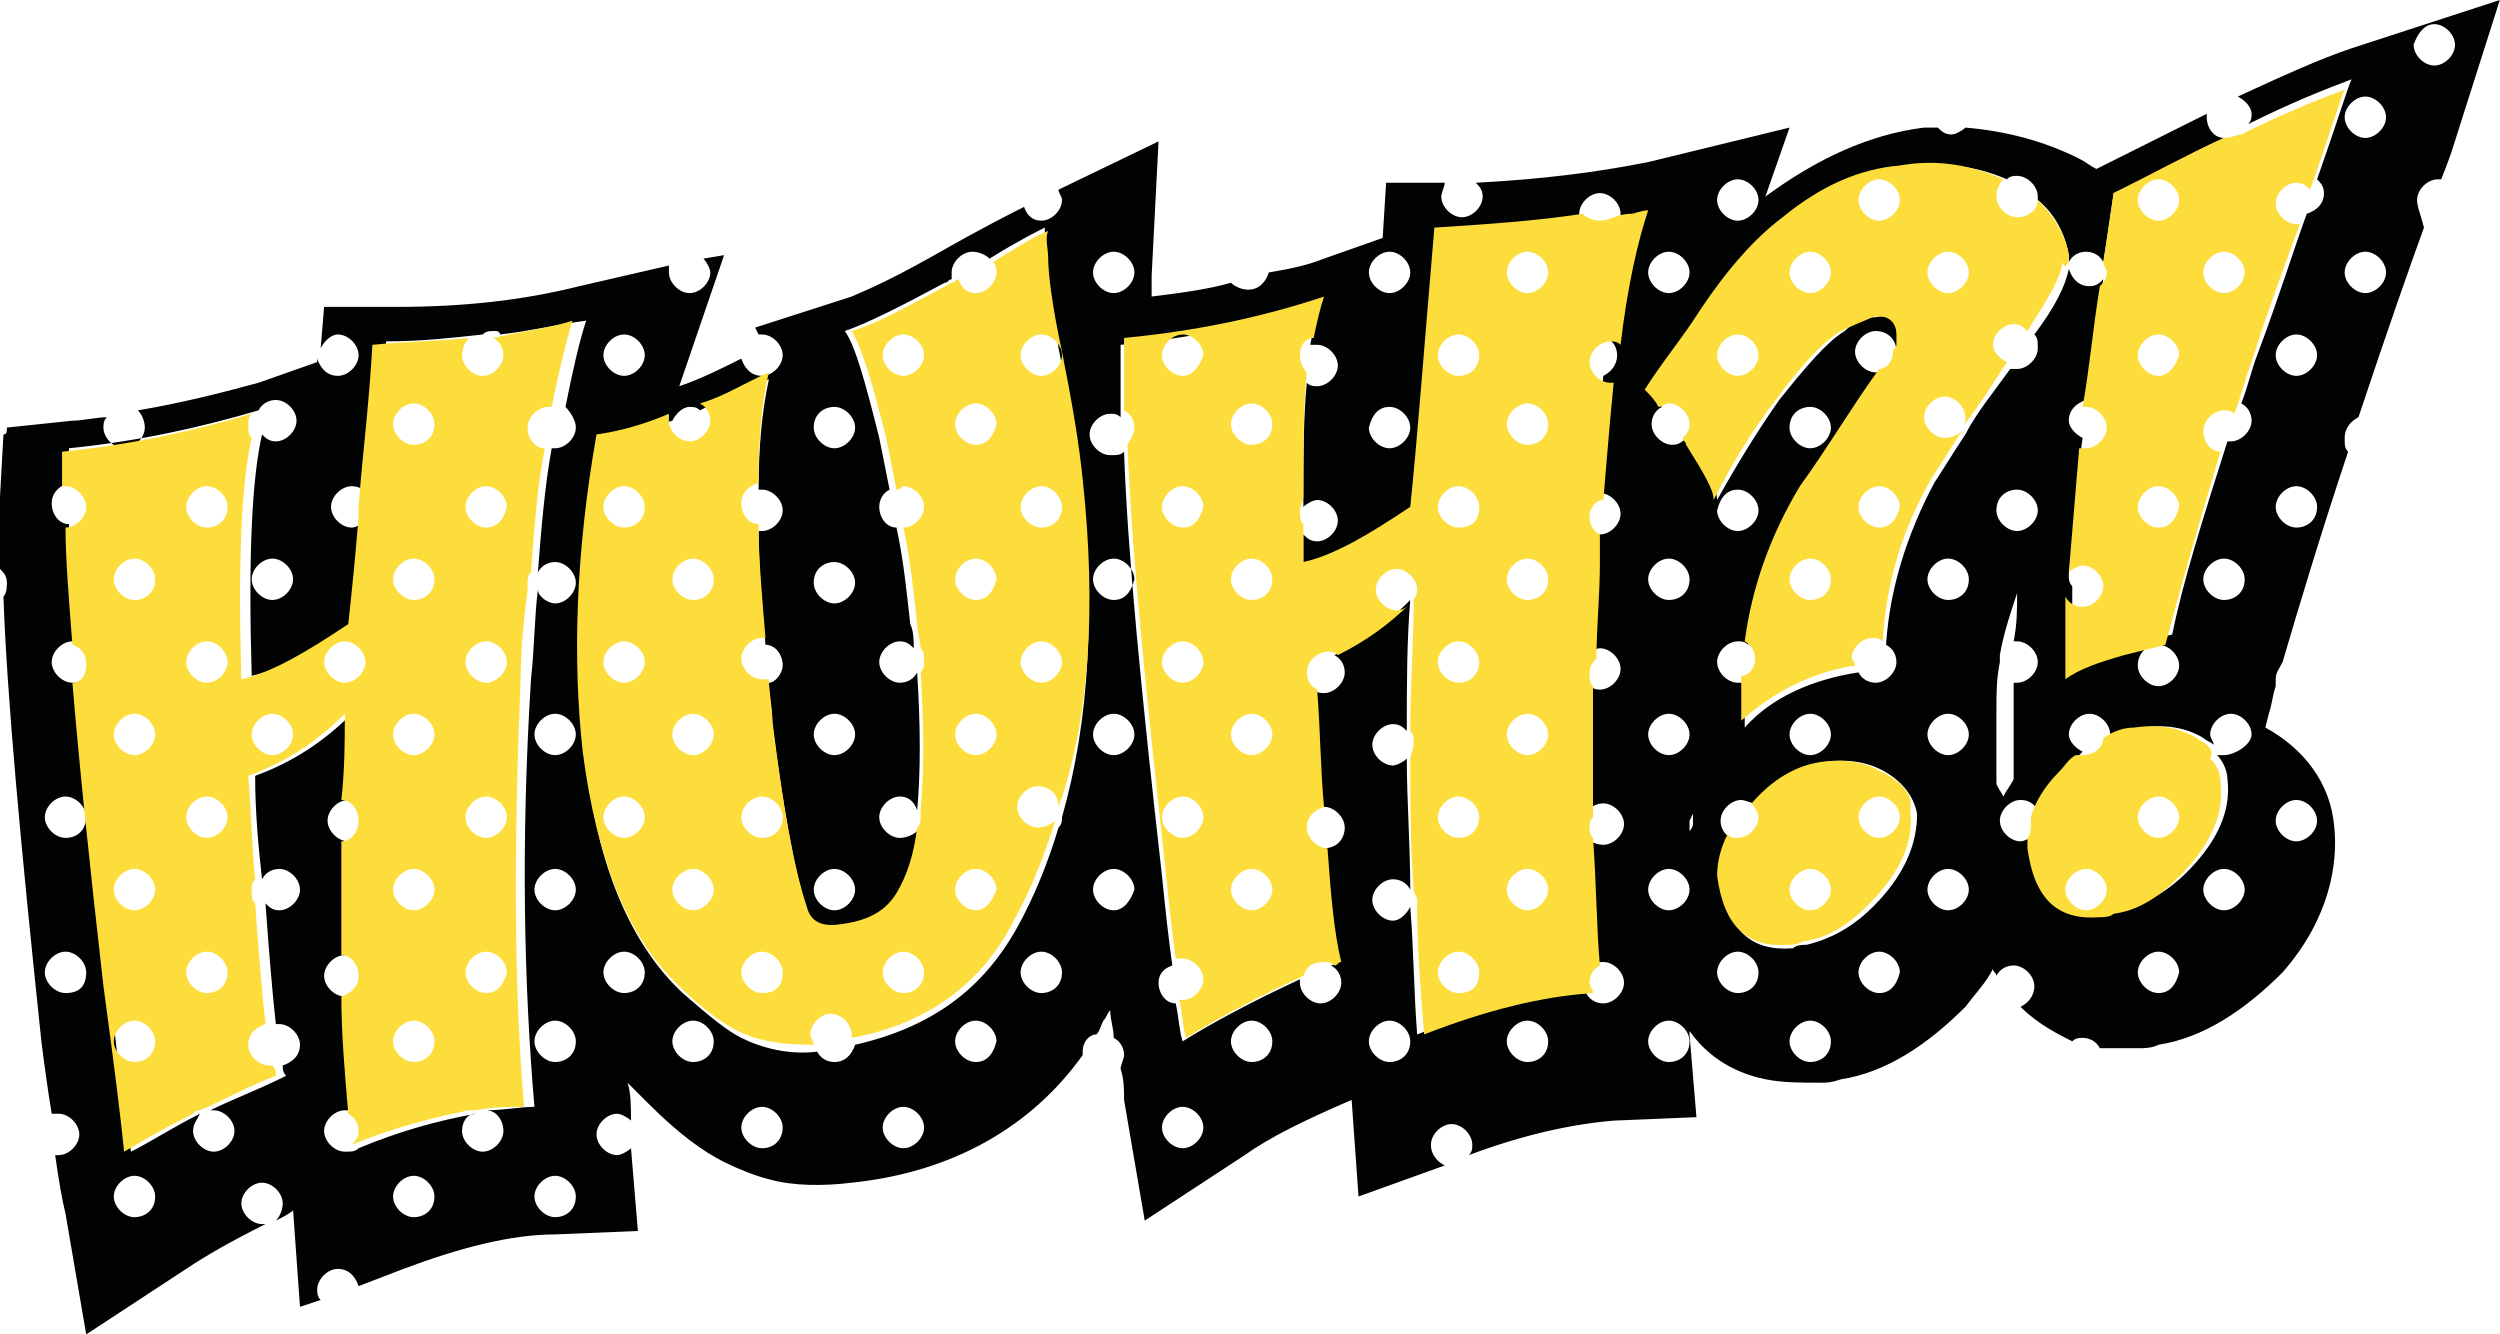 <?xml version="1.0" encoding="UTF-8" standalone="no"?>
<!DOCTYPE svg PUBLIC "-//W3C//DTD SVG 1.1//EN" "http://www.w3.org/Graphics/SVG/1.1/DTD/svg11.dtd">
<svg width="100%" height="100%" viewBox="0 0 8526 4551" version="1.1" xmlns="http://www.w3.org/2000/svg" xmlns:xlink="http://www.w3.org/1999/xlink" xml:space="preserve" xmlns:serif="http://www.serif.com/" style="fill-rule:evenodd;clip-rule:evenodd;stroke-linejoin:round;stroke-miterlimit:1.414;">
    <g transform="matrix(1,0,0,1,-11041.9,-13240.8)">
        <g transform="matrix(117.592,0,0,117.592,0,0)">
            <g>
                <path d="M152.3,135.2L152.3,133.4C152.3,133.1 152.3,132.8 152.3,132.4C152,132.4 151.8,132.1 151.8,131.8C151.7,132.3 151.7,132.7 151.7,133.2L151.7,135.3C151.8,135.4 151.9,135.5 151.9,135.7C152.1,135.5 152.2,135.3 152.3,135.2Z" style="fill:none;"/>
                <path d="M152.4,131.3C152.4,130.8 152.4,130.4 152.5,129.9C152.2,130.5 152.1,131.1 152,131.7C151.9,131.5 152.1,131.3 152.4,131.3Z" style="fill:none;"/>
                <path d="M142.9,136.4L142.9,136.2C142.9,136.4 142.9,136.5 142.9,136.7C142.9,136.6 143,136.6 143,136.5L143,136.2L142.9,136.4Z" style="fill:none;"/>
                <path d="M126.5,142.4C126.5,142.2 126.4,141.9 126.4,141.6C126.3,141.7 126.3,141.8 126.2,141.9C126.1,142 126.1,142.1 126,142.3C126.1,142.3 126.1,142.3 126.2,142.3C126.3,142.3 126.4,142.3 126.5,142.4Z" style="fill:none;"/>
                <path d="M164,118.4C164,118.1 164.3,117.8 164.6,117.8L164.7,117.8C164.9,117.3 165,117 165,117L166.4,112.6L162.1,114C161.2,114.3 160.1,114.8 158.8,115.4C159,115.5 159.2,115.7 159.2,115.9C159.2,116 159.2,116.1 159.1,116.2C160.3,115.6 161.3,115.2 162.1,114.9C162,115.1 161.7,116.1 161.1,117.8C161.2,117.9 161.3,118 161.3,118.2C161.3,118.5 161.1,118.7 160.8,118.8C160.4,119.9 160,121.2 159.4,122.8C159.2,123.3 159.1,123.8 158.9,124.3C159.1,124.4 159.2,124.6 159.2,124.8C159.2,125.1 158.9,125.4 158.6,125.4L158.5,125.4C157.8,127.6 157.2,129.5 156.9,131C156.5,131.1 156.1,131.2 155.7,131.3C155,131.5 154.5,131.7 154,132C154,131.2 154,130.5 154,129.6C153.9,129.5 153.9,129.4 153.9,129.3C153.9,129.2 153.9,129 154,128.9C154.1,127.8 154.1,126.6 154.3,125.3C154.1,125.2 153.9,125 153.9,124.8C153.9,124.5 154.1,124.3 154.4,124.2C154.5,123.1 154.7,121.9 154.9,120.7C154.8,120.8 154.7,120.9 154.5,120.9C154.2,120.9 154,120.7 153.9,120.4C153.8,120.9 153.5,121.5 152.9,122.3C153,122.4 153,122.5 153,122.7C153,123 152.7,123.3 152.4,123.3C152.3,123.3 152.3,123.3 152.2,123.3C151.7,124 151.2,124.6 150.9,125.2C150.5,125.8 150.2,126.3 150,126.6C149.2,128.1 148.7,129.7 148.6,131.3C148.8,131.4 148.9,131.6 148.9,131.8C148.9,132.1 148.6,132.4 148.3,132.4C148.1,132.4 147.9,132.3 147.8,132.1C146.5,132.3 145.3,132.8 144.5,133.7C144.5,133.3 144.5,132.8 144.5,132.4C144.4,132.4 144.4,132.4 144.3,132.4C144,132.4 143.7,132.1 143.7,131.8C143.7,131.5 144,131.2 144.3,131.2C144.4,131.2 144.5,131.2 144.6,131.3C144.8,129.8 145.4,128.3 146.2,126.8C147,125.7 147.7,124.5 148.5,123.4C148.4,123.4 148.4,123.4 148.3,123.4C148,123.4 147.7,123.1 147.7,122.8C147.7,122.5 148,122.2 148.3,122.2C148.6,122.2 148.9,122.4 148.9,122.8C148.9,122.7 149,122.7 149,122.6C149,122.5 149,122.4 149,122.3C149,121.9 148.7,121.7 148.3,121.8C148,121.8 147.7,121.9 147.4,122.2C146.9,122.5 146.3,123.2 145.5,124.2C144.8,125.2 144.2,126.2 143.7,127.1C143.7,126.8 143.4,126.3 142.9,125.5C142.9,125.4 142.8,125.4 142.8,125.3C142.7,125.4 142.6,125.5 142.4,125.5C142.1,125.5 141.8,125.2 141.8,124.9C141.8,124.7 141.9,124.5 142.1,124.4C141.9,124.2 141.8,124 141.7,123.9C142.2,123.1 142.8,122.4 143.3,121.6C144.1,120.5 145,119.6 145.7,118.9C146.8,118 147.9,117.5 149.1,117.4C150.2,117.3 151.2,117.4 152.1,117.8C152.2,117.7 152.3,117.7 152.4,117.7C152.7,117.7 153,118 153,118.3L153,118.4C153.5,118.8 153.8,119.4 153.9,120C153.9,120.1 153.9,120.1 153.9,120.2C154,120 154.2,119.9 154.4,119.9C154.6,119.9 154.8,120 154.9,120.2C155,119.6 155.1,118.9 155.2,118.2C156.3,117.7 157.3,117.1 158.4,116.6C158.1,116.6 157.9,116.3 157.9,116L157.9,115.9C156.9,116.4 155.9,116.9 154.9,117.4L154.7,117.5C154.5,117.4 154.4,117.3 154.2,117.2C153.2,116.7 152.1,116.4 150.9,116.3C150.8,116.4 150.6,116.5 150.5,116.5C150.3,116.5 150.2,116.4 150.1,116.3C150,116.3 149.8,116.3 149.7,116.3C148.1,116.5 146.6,117.2 145.1,118.3L145.8,116.3L141.7,117.3C140.2,117.6 138.6,117.8 136.7,117.9C136.8,118 136.9,118.1 136.9,118.3C136.9,118.6 136.6,118.9 136.3,118.9C136,118.9 135.7,118.6 135.7,118.3C135.7,118.2 135.8,118 135.8,117.9L134.1,117.9L134,119.5L132.3,120.1C131.8,120.3 131.3,120.4 130.7,120.5C130.6,120.8 130.4,121 130.1,121C129.9,121 129.7,120.9 129.6,120.8C128.9,121 128.1,121.1 127.3,121.2L127.3,121.1C127.3,120.8 127.3,120.7 127.3,120.6L127.5,116.7L124.6,118.1C124.6,118.2 124.7,118.3 124.7,118.4C124.7,118.7 124.4,119 124.1,119C123.9,119 123.7,118.9 123.6,118.6C123.2,118.8 122.4,119.2 121,120C119.4,120.9 118.8,121.1 118.6,121.2L115.8,122.1L115.9,122.3L116,122.3C116.3,122.3 116.6,122.6 116.6,122.9C116.6,123.2 116.3,123.5 116,123.5C115.7,123.5 115.5,123.3 115.4,123C114.8,123.3 114.2,123.6 113.6,123.8L114.9,120L114.3,120.1C114.4,120.2 114.5,120.4 114.5,120.5C114.5,120.8 114.2,121.1 113.9,121.1C113.6,121.1 113.3,120.8 113.3,120.5C113.3,120.4 113.3,120.4 113.3,120.3L110.7,120.9C109.1,121.3 107.4,121.5 105.4,121.5L103.3,121.5L103.2,122.7C103.3,122.5 103.5,122.3 103.7,122.3C104,122.3 104.3,122.6 104.3,122.9C104.3,123.2 104,123.5 103.7,123.5C103.4,123.5 103.2,123.3 103.1,123L103.1,123.1L101.4,123.7C100.3,124 99.1,124.3 97.9,124.5C98,124.6 98.1,124.8 98.1,125C98.1,125.3 97.8,125.6 97.5,125.6C97.2,125.6 96.9,125.3 96.9,125C96.9,124.9 96.9,124.8 97,124.7C96.7,124.7 96.3,124.8 96,124.8L94.1,125C94.1,125.1 94.1,125.2 94,125.2L93.9,127C93.9,127.6 93.9,128.3 93.9,129.1C94,129.2 94.1,129.3 94.1,129.5C94.1,129.6 94.1,129.8 94,129.9C94.1,132.8 94.5,137.1 95.1,142.8C95.2,143.6 95.3,144.3 95.4,144.9C95.5,144.9 95.5,144.9 95.6,144.9C95.9,144.9 96.2,145.2 96.2,145.5C96.2,145.8 95.9,146.1 95.6,146.1L95.5,146.1C95.6,146.8 95.7,147.4 95.8,147.8L96.4,151.3L99.3,149.4C99.9,149 100.6,148.6 101.6,148.1L101.5,148.1C101.2,148.1 100.9,147.8 100.9,147.5C100.9,147.2 101.2,146.9 101.5,146.9C101.8,146.9 102.1,147.2 102.1,147.5C102.1,147.7 102,147.9 101.9,148C102.1,147.9 102.3,147.8 102.4,147.7L102.6,150.5L103.2,150.3C103.1,150.2 103.1,150.1 103.1,150C103.1,149.7 103.4,149.4 103.7,149.4C104,149.4 104.2,149.6 104.3,149.9L105.6,149.4C107.2,148.8 108.7,148.4 110,148.4L112.4,148.3L112.2,145.9C112.1,146 111.9,146.1 111.8,146.1C111.5,146.1 111.2,145.8 111.2,145.5C111.2,145.2 111.5,144.9 111.8,144.9C111.9,144.9 112.1,145 112.2,145.1C112.2,144.7 112.2,144.3 112.1,144C112.3,144.2 112.5,144.4 112.7,144.6C113.6,145.5 114.3,146 114.9,146.3C115.3,146.5 115.8,146.7 116.2,146.8C116.9,147 117.8,147 118.6,146.9C121.5,146.6 123.8,145.3 125.3,143.2L125.3,143.1C125.3,142.8 125.5,142.6 125.7,142.6C125.8,142.5 125.8,142.4 125.9,142.2C126,142.1 126,142 126.1,141.9C126.1,142.2 126.2,142.4 126.2,142.7C126.4,142.8 126.5,143 126.5,143.2C126.5,143.3 126.4,143.5 126.4,143.6C126.5,143.9 126.5,144.2 126.5,144.5L127.1,148L130,146.1C130.7,145.6 131.7,145.1 133.1,144.5L133.3,147.3L135.8,146.4C135.6,146.3 135.4,146.1 135.4,145.8C135.4,145.5 135.7,145.2 136,145.2C136.3,145.2 136.6,145.5 136.6,145.8C136.6,145.9 136.6,146 136.5,146.1C138.1,145.5 139.5,145.2 140.7,145.1L143.1,145L142.9,142.6L142.9,142.5C143.6,143.5 144.6,143.8 145.1,143.9C145.6,144 146.1,144 146.7,144C146.9,144 147,144 147.3,143.9C148.6,143.7 149.8,142.9 150.9,141.8C151.2,141.4 151.5,141.1 151.7,140.7C151.7,140.8 151.8,140.8 151.8,140.9C151.9,140.7 152.1,140.6 152.3,140.6C152.6,140.6 152.9,140.9 152.9,141.2C152.9,141.5 152.7,141.7 152.5,141.8C153,142.3 153.6,142.6 154,142.8C154.1,142.7 154.2,142.7 154.3,142.7C154.5,142.7 154.7,142.8 154.8,143C155.2,143 155.5,143 155.9,143C156.1,143 156.3,143 156.5,142.9C157.8,142.7 159,141.9 160.1,140.8C161.5,139.2 161.7,137.6 161.6,136.6C161.5,135.3 160.7,134.3 159.6,133.7L159.7,133.3C159.8,133 159.8,132.8 159.9,132.5C159.9,132.4 159.9,132.4 159.9,132.3C159.9,132.1 160,132 160.1,131.8C160.6,130.1 161.2,128.1 162,125.7C161.9,125.6 161.9,125.5 161.9,125.3C161.9,125 162.1,124.8 162.3,124.7C163.2,122 163.8,120.3 164.2,119.2C164.1,118.8 164,118.6 164,118.4ZM164.5,113.3C164.8,113.3 165.1,113.6 165.1,113.9C165.1,114.2 164.8,114.5 164.5,114.5C164.2,114.5 163.9,114.2 163.9,113.9C164,113.6 164.2,113.3 164.5,113.3ZM146.4,124.4C146.7,124.4 147,124.7 147,125C147,125.3 146.7,125.6 146.4,125.6C146.1,125.6 145.8,125.3 145.8,125C145.8,124.6 146.1,124.4 146.4,124.4ZM144.3,126.8C144.6,126.8 144.9,127.1 144.9,127.4C144.9,127.7 144.6,128 144.3,128C144,128 143.7,127.7 143.7,127.4C143.8,127 144,126.8 144.3,126.8ZM144.3,117.8C144.6,117.8 144.9,118.1 144.9,118.4C144.9,118.7 144.6,119 144.3,119C144,119 143.7,118.7 143.7,118.4C143.7,118.1 144,117.8 144.3,117.8ZM142.3,119.9C142.6,119.9 142.9,120.2 142.9,120.5C142.9,120.8 142.6,121.1 142.3,121.1C142,121.1 141.7,120.8 141.7,120.5C141.7,120.2 142,119.9 142.3,119.9ZM118.1,124.4C118.4,124.4 118.7,124.7 118.7,125C118.7,125.3 118.4,125.6 118.1,125.6C117.8,125.6 117.5,125.3 117.5,125C117.5,124.6 117.8,124.4 118.1,124.4ZM118.1,128.9C118.4,128.9 118.7,129.2 118.7,129.5C118.7,129.8 118.4,130.1 118.1,130.1C117.8,130.1 117.5,129.8 117.5,129.5C117.5,129.1 117.8,128.9 118.1,128.9ZM118.1,133.3C118.4,133.3 118.7,133.6 118.7,133.9C118.7,134.2 118.4,134.5 118.1,134.5C117.8,134.5 117.5,134.2 117.5,133.9C117.5,133.6 117.8,133.3 118.1,133.3ZM118.1,137.8C118.4,137.8 118.7,138.1 118.7,138.4C118.7,138.7 118.4,139 118.1,139C117.8,139 117.5,138.7 117.5,138.4C117.5,138.1 117.8,137.8 118.1,137.8ZM112,122.3C112.3,122.3 112.6,122.6 112.6,122.9C112.6,123.2 112.3,123.5 112,123.5C111.7,123.5 111.4,123.2 111.4,122.9C111.4,122.6 111.7,122.3 112,122.3ZM95.8,141.4C95.5,141.4 95.2,141.1 95.2,140.8C95.2,140.5 95.5,140.2 95.8,140.2C96.1,140.2 96.4,140.5 96.4,140.8C96.4,141.2 96.2,141.4 95.8,141.4ZM95.8,136.9C95.5,136.9 95.2,136.6 95.2,136.3C95.2,136 95.5,135.7 95.8,135.7C96.1,135.7 96.4,136 96.4,136.3C96.4,136.6 96.2,136.9 95.8,136.9ZM97.8,147.9C97.5,147.9 97.2,147.6 97.2,147.3C97.2,147 97.5,146.7 97.8,146.7C98.1,146.7 98.4,147 98.4,147.3C98.4,147.7 98.1,147.9 97.8,147.9ZM105.9,147.9C105.6,147.9 105.3,147.6 105.3,147.3C105.3,147 105.6,146.7 105.9,146.7C106.2,146.7 106.5,147 106.5,147.3C106.5,147.7 106.2,147.9 105.9,147.9ZM110,147.9C109.7,147.9 109.4,147.6 109.4,147.3C109.4,147 109.7,146.7 110,146.7C110.3,146.7 110.6,147 110.6,147.3C110.6,147.7 110.3,147.9 110,147.9ZM110,143.4C109.7,143.4 109.4,143.1 109.4,142.8C109.4,142.5 109.7,142.2 110,142.2C110.3,142.2 110.6,142.5 110.6,142.8C110.6,143.2 110.3,143.4 110,143.4ZM110,139C109.7,139 109.4,138.7 109.4,138.4C109.4,138.1 109.7,137.8 110,137.8C110.3,137.8 110.6,138.1 110.6,138.4C110.6,138.7 110.3,139 110,139ZM110,134.5C109.7,134.5 109.4,134.2 109.4,133.9C109.4,133.6 109.7,133.3 110,133.3C110.3,133.3 110.6,133.6 110.6,133.9C110.6,134.2 110.3,134.5 110,134.5ZM110.6,125C110.6,125.3 110.3,125.6 110,125.6L109.9,125.6C109.7,126.7 109.6,127.9 109.5,129.2C109.6,129 109.8,128.9 110,128.9C110.3,128.9 110.6,129.2 110.6,129.5C110.6,129.8 110.3,130.1 110,130.1C109.8,130.1 109.5,129.9 109.5,129.7C109.4,130.5 109.4,131.4 109.3,132.3C109,137.1 109.1,141.2 109.4,144.7C109,144.7 108.5,144.8 108,144.8C108.3,144.8 108.5,145.1 108.5,145.4C108.5,145.7 108.2,146 107.9,146C107.6,146 107.3,145.7 107.3,145.4C107.3,145.2 107.4,144.9 107.7,144.9C106.6,145.1 105.5,145.4 104.3,145.9C104.2,146 104.1,146 103.9,146C103.6,146 103.3,145.7 103.3,145.4C103.3,145.1 103.6,144.8 103.9,144.8C104,144.8 104.1,144.8 104.2,144.9C104.1,143.7 104.1,142.6 104,141.5L103.9,141.5C103.6,141.5 103.3,141.2 103.3,140.9C103.3,140.6 103.6,140.3 103.9,140.3L104,140.3C104,139.1 104,138 104,137C103.7,137 103.4,136.7 103.4,136.4C103.4,136.1 103.7,135.8 104,135.8C104,134.9 104,134.1 104.1,133.3C103.3,134.1 102.4,134.7 101.3,135.1C101.3,136.2 101.4,137.2 101.5,138.1C101.6,137.9 101.8,137.8 102,137.8C102.3,137.8 102.6,138.1 102.6,138.4C102.6,138.7 102.3,139 102,139C101.8,139 101.7,138.9 101.6,138.8C101.7,140.2 101.8,141.4 101.9,142.3L102,142.3C102.3,142.3 102.6,142.6 102.6,142.9C102.6,143.2 102.4,143.4 102.1,143.5C102.1,143.6 102.1,143.7 102.2,143.8C101.4,144.2 100.6,144.5 100,144.8L100.1,144.8C100.4,144.8 100.7,145.1 100.7,145.4C100.7,145.7 100.4,146 100.1,146C99.8,146 99.5,145.7 99.5,145.4C99.5,145.2 99.6,145.1 99.7,144.9C98.9,145.3 98.3,145.7 97.7,146C97.5,145 97.3,143.4 97.1,141.2C96.7,137.8 96.4,134.8 96.2,132.4C96.1,132.4 96.1,132.4 96,132.4C95.7,132.4 95.4,132.1 95.4,131.8C95.4,131.5 95.7,131.2 96,131.2L96.1,131.2C96,129.9 95.9,128.8 95.9,127.8C95.6,127.8 95.4,127.5 95.4,127.2C95.4,126.9 95.6,126.7 95.9,126.6C95.9,126.3 95.9,125.9 95.9,125.6C97.9,125.4 99.7,125 101.4,124.5C101.5,124.3 101.7,124.2 101.9,124.2C102.2,124.2 102.5,124.5 102.5,124.8C102.5,125.1 102.2,125.4 101.9,125.4C101.7,125.4 101.6,125.3 101.5,125.2C101.2,126.5 101.1,128.8 101.2,132.2C102.1,132 103.1,131.4 104.3,130.6C104.4,129.7 104.5,128.7 104.6,127.5C104.5,127.7 104.3,127.9 104.1,127.9C103.8,127.9 103.5,127.6 103.5,127.3C103.5,127 103.8,126.7 104.1,126.7C104.4,126.7 104.6,126.9 104.7,127.2C104.8,125.8 104.9,124.3 105.1,122.5C106.1,122.5 107,122.4 107.9,122.3C108,122.2 108.1,122.2 108.2,122.2C108.3,122.2 108.4,122.2 108.4,122.3C109.3,122.2 110.1,122 110.9,121.9C110.7,122.5 110.5,123.4 110.3,124.4C110.3,124.4 110.6,124.7 110.6,125ZM102.4,129.4C102.4,129.7 102.1,130 101.8,130C101.5,130 101.2,129.7 101.2,129.4C101.2,129.1 101.5,128.8 101.8,128.8C102.1,128.8 102.4,129.1 102.4,129.4ZM112,141.4C111.7,141.4 111.4,141.1 111.4,140.8C111.4,140.5 111.7,140.2 112,140.2C112.3,140.2 112.6,140.5 112.6,140.8C112.6,141.2 112.3,141.4 112,141.4ZM114,143.4C113.7,143.4 113.4,143.1 113.4,142.8C113.4,142.5 113.7,142.2 114,142.2C114.3,142.2 114.6,142.5 114.6,142.8C114.6,143.2 114.3,143.4 114,143.4ZM116,145.9C115.7,145.9 115.4,145.6 115.4,145.3C115.4,145 115.7,144.7 116,144.7C116.3,144.7 116.6,145 116.6,145.3C116.6,145.6 116.4,145.9 116,145.9ZM120.1,145.9C119.8,145.9 119.5,145.6 119.5,145.3C119.5,145 119.8,144.7 120.1,144.7C120.4,144.7 120.7,145 120.7,145.3C120.7,145.6 120.4,145.9 120.1,145.9ZM122.2,143.4C121.9,143.4 121.6,143.1 121.6,142.8C121.6,142.5 121.9,142.2 122.2,142.2C122.5,142.2 122.8,142.5 122.8,142.8C122.7,143.2 122.5,143.4 122.2,143.4ZM124.1,141.4C123.8,141.4 123.5,141.1 123.5,140.8C123.5,140.5 123.8,140.2 124.1,140.2C124.4,140.2 124.7,140.5 124.7,140.8C124.7,141.2 124.4,141.4 124.1,141.4ZM124.7,136.3C124.7,136.4 124.7,136.5 124.6,136.6C124.3,137.6 123.9,138.6 123.4,139.5C122.4,141.3 120.9,142.4 118.7,142.9C118.6,143.2 118.4,143.4 118.1,143.4C117.9,143.4 117.7,143.3 117.6,143.1C116.8,143.2 116,143 115.4,142.7C115,142.5 114.5,142.1 113.7,141.4C112.2,140 111.2,137.7 110.9,134.6C110.6,131.8 110.7,128.7 111.3,125.4C112,125.2 112.7,125 113.4,124.8C113.5,124.6 113.7,124.4 113.9,124.4C114,124.4 114.1,124.4 114.2,124.5C114.8,124.2 115.5,123.9 116.2,123.6C116,124.5 115.9,125.6 115.9,126.8L116,126.8C116.3,126.8 116.6,127.1 116.6,127.4C116.6,127.7 116.3,128 116,128L115.9,128C115.9,129 116,130.1 116.1,131.3C116.4,131.3 116.6,131.6 116.6,131.9C116.6,132.1 116.4,132.4 116.2,132.4C116.2,132.8 116.3,133.2 116.3,133.6C116.6,135.9 116.9,137.7 117.3,139C117.4,139.4 117.8,139.5 118.3,139.5C119.1,139.4 119.6,139.1 119.9,138.6C120.2,138.1 120.4,137.5 120.5,136.7C120.4,136.8 120.2,136.9 120,136.9C119.7,136.9 119.4,136.6 119.4,136.3C119.4,136 119.7,135.7 120,135.7C120.2,135.7 120.4,135.8 120.5,136.1C120.6,135 120.6,133.7 120.5,132.1C120.4,132.3 120.2,132.4 120,132.4C119.7,132.4 119.4,132.1 119.4,131.8C119.4,131.5 119.7,131.2 120,131.2C120.2,131.2 120.3,131.3 120.4,131.4C120.4,131.2 120.4,130.9 120.3,130.7C120.2,129.8 120.1,128.8 119.9,127.9C119.6,127.9 119.4,127.6 119.4,127.3C119.4,127.1 119.5,126.9 119.7,126.8C119.6,126.3 119.5,125.8 119.4,125.3C119,123.7 118.7,122.6 118.4,122.2C119,122 120,121.5 121.3,120.8C121.4,120.8 121.4,120.7 121.5,120.7C121.5,120.6 121.5,120.6 121.5,120.5C121.5,120.2 121.8,119.9 122.1,119.9C122.3,119.9 122.5,120 122.6,120.1C123.4,119.6 124,119.3 124.2,119.2C124.2,119.4 124.2,119.7 124.2,120C124.2,120.4 124.4,121.3 124.6,122.7C124.9,124.1 125,125.4 125.2,126.4C125.7,130.2 125.5,133.5 124.7,136.3L124.7,136.3ZM134.2,119.9C134.5,119.9 134.8,120.2 134.8,120.5C134.8,120.8 134.5,121.1 134.2,121.1C133.9,121.1 133.6,120.8 133.6,120.5C133.6,120.2 133.9,119.9 134.2,119.9ZM134.2,124.4C134.5,124.4 134.8,124.7 134.8,125C134.8,125.3 134.5,125.6 134.2,125.6C133.9,125.6 133.6,125.3 133.6,125C133.7,124.6 133.9,124.4 134.2,124.4ZM126.2,119.9C126.5,119.9 126.8,120.2 126.8,120.5C126.8,120.8 126.5,121.1 126.2,121.1C125.9,121.1 125.6,120.8 125.6,120.5C125.6,120.2 125.9,119.9 126.2,119.9ZM126.2,139C125.9,139 125.6,138.7 125.6,138.4C125.6,138.1 125.9,137.8 126.2,137.8C126.5,137.8 126.8,138.1 126.8,138.4C126.7,138.7 126.5,139 126.2,139ZM126.2,134.5C125.9,134.5 125.6,134.2 125.6,133.9C125.6,133.6 125.9,133.3 126.2,133.3C126.5,133.3 126.8,133.6 126.8,133.9C126.8,134.2 126.5,134.5 126.2,134.5ZM126.2,130C125.9,130 125.6,129.7 125.6,129.4C125.6,129.1 125.9,128.8 126.2,128.8C126.5,128.8 126.8,129.1 126.8,129.4C126.7,129.8 126.5,130 126.2,130ZM128.2,145.9C127.9,145.9 127.6,145.6 127.6,145.3C127.6,145 127.9,144.7 128.2,144.7C128.5,144.7 128.8,145 128.8,145.3C128.8,145.6 128.5,145.9 128.2,145.9ZM130.2,143.4C129.9,143.4 129.6,143.1 129.6,142.8C129.6,142.5 129.9,142.2 130.2,142.2C130.5,142.2 130.8,142.5 130.8,142.8C130.8,143.2 130.5,143.4 130.2,143.4ZM134.2,143.4C133.9,143.4 133.6,143.1 133.6,142.8C133.6,142.5 133.9,142.2 134.2,142.2C134.5,142.2 134.8,142.5 134.8,142.8C134.8,143.2 134.5,143.4 134.2,143.4ZM138.2,143.4C137.9,143.4 137.6,143.1 137.6,142.8C137.6,142.5 137.9,142.2 138.2,142.2C138.5,142.2 138.8,142.5 138.8,142.8C138.8,143.2 138.5,143.4 138.2,143.4ZM140.5,122.4C140.7,122.5 140.8,122.7 140.8,122.9C140.8,123.2 140.6,123.4 140.4,123.5C140.3,124.5 140.2,125.6 140.1,126.9C140.2,126.9 140.2,126.9 140.3,126.9C140.6,126.9 140.9,127.2 140.9,127.5C140.9,127.8 140.6,128.1 140.3,128.1C140.2,128.1 140.1,128.1 140,128C140,128.3 140,128.5 140,128.8C139.9,129.7 139.9,130.7 139.9,131.6C140,131.5 140.2,131.4 140.3,131.4C140.6,131.4 140.9,131.7 140.9,132C140.9,132.3 140.6,132.6 140.3,132.6C140.1,132.6 140,132.5 139.9,132.4C139.9,133.7 139.9,135 139.9,136.2C140,136 140.2,135.9 140.4,135.9C140.7,135.9 141,136.2 141,136.5C141,136.8 140.7,137.1 140.4,137.1C140.2,137.1 140,137 139.9,136.9C139.9,138.2 140,139.4 140.1,140.6C140.2,140.5 140.3,140.5 140.4,140.5C140.7,140.5 141,140.8 141,141.1C141,141.4 140.7,141.7 140.4,141.7C140.2,141.7 140,141.6 139.9,141.4C138.4,141.5 136.8,141.9 135,142.6C134.9,141.3 134.9,140.1 134.8,138.9C134.7,139.1 134.5,139.3 134.3,139.3C134,139.3 133.7,139 133.7,138.7C133.7,138.4 134,138.1 134.3,138.1C134.5,138.1 134.7,138.2 134.8,138.4C134.8,137.1 134.7,135.8 134.7,134.6C134.6,134.7 134.4,134.8 134.3,134.8C134,134.8 133.7,134.5 133.7,134.2C133.7,133.9 134,133.6 134.3,133.6C134.5,133.6 134.6,133.7 134.7,133.8C134.7,132.5 134.7,131.2 134.8,130L134.7,130.1C134.1,130.7 133.4,131.2 132.6,131.6C132.8,131.7 132.9,131.9 132.9,132.1C132.9,132.4 132.6,132.7 132.3,132.7C132.2,132.7 132.1,132.7 132,132.6C132.1,133.9 132.1,135 132.2,136L132.3,136C132.6,136 132.9,136.3 132.9,136.6C132.9,136.9 132.7,137.2 132.3,137.2C132.4,138.7 132.6,139.8 132.7,140.5C132.6,140.5 132.6,140.6 132.5,140.6C132.7,140.7 132.8,140.9 132.8,141.1C132.8,141.4 132.5,141.7 132.2,141.7C131.9,141.7 131.6,141.4 131.6,141.1L131.6,141C130.1,141.7 129,142.3 128.2,142.8C128.1,142.5 128.1,142.2 128,141.7C127.7,141.7 127.5,141.4 127.5,141.1C127.5,140.9 127.6,140.7 127.9,140.6C127.8,139.9 127.7,139 127.6,138C127,132.7 126.6,128.6 126.5,125.7C126.4,125.8 126.3,125.8 126.1,125.8C125.8,125.8 125.5,125.5 125.5,125.2C125.5,124.9 125.8,124.6 126.1,124.6C126.2,124.6 126.3,124.6 126.4,124.7C126.4,123.9 126.4,123.1 126.4,122.6C128.5,122.4 130.4,122 132.2,121.4C132.1,121.7 132,122.1 131.9,122.6C132,122.6 132,122.6 132.1,122.6C132.4,122.6 132.7,122.9 132.7,123.2C132.7,123.5 132.4,123.8 132.1,123.8C132,123.8 131.9,123.8 131.8,123.7C131.7,124.7 131.7,125.9 131.7,127.3C131.8,127.2 132,127.1 132.1,127.1C132.4,127.1 132.7,127.4 132.7,127.7C132.7,128 132.4,128.3 132.1,128.3C131.9,128.3 131.8,128.2 131.7,128.1C131.7,128.4 131.7,128.8 131.7,129.2C132.6,129 133.6,128.4 134.8,127.6C135,125.7 135.3,122.9 135.5,119.5C137,119.5 138.4,119.4 139.8,119.1C139.7,119 139.7,118.9 139.7,118.8C139.7,118.5 140,118.2 140.3,118.2C140.6,118.2 140.9,118.5 140.9,118.8L140.9,118.9C141.1,118.9 141.3,118.8 141.4,118.8C141,119.4 140.8,120.7 140.5,122.4ZM142.3,143.4C142,143.4 141.7,143.1 141.7,142.8C141.7,142.5 142,142.2 142.3,142.2C142.6,142.2 142.9,142.5 142.9,142.8C142.9,143.2 142.6,143.4 142.3,143.4ZM142.3,139C142,139 141.7,138.7 141.7,138.4C141.7,138.1 142,137.8 142.3,137.8C142.6,137.8 142.9,138.1 142.9,138.4C142.9,138.7 142.6,139 142.3,139ZM142.3,134.5C142,134.5 141.7,134.2 141.7,133.9C141.7,133.6 142,133.3 142.3,133.3C142.6,133.3 142.9,133.6 142.9,133.9C142.9,134.2 142.6,134.5 142.3,134.5ZM142.3,130C142,130 141.7,129.7 141.7,129.4C141.7,129.1 142,128.8 142.3,128.8C142.6,128.8 142.9,129.1 142.9,129.4C142.9,129.8 142.6,130 142.3,130ZM142.9,136.7C142.9,136.5 142.9,136.4 142.9,136.2L142.9,136.4L143,136.2L143,136.5C143,136.5 143,136.6 142.9,136.7ZM146.4,133.3C146.7,133.3 147,133.6 147,133.9C147,134.2 146.7,134.5 146.4,134.5C146.1,134.5 145.8,134.2 145.8,133.9C145.8,133.6 146.1,133.3 146.4,133.3ZM144.3,141.4C144,141.4 143.7,141.1 143.7,140.8C143.7,140.5 144,140.2 144.3,140.2C144.6,140.2 144.9,140.5 144.9,140.8C144.9,141.2 144.6,141.4 144.3,141.4ZM146.4,143.4C146.1,143.4 145.8,143.1 145.8,142.8C145.8,142.5 146.1,142.2 146.4,142.2C146.7,142.2 147,142.5 147,142.8C147,143.2 146.7,143.4 146.4,143.4ZM148.4,141.4C148.1,141.4 147.8,141.1 147.8,140.8C147.8,140.5 148.1,140.2 148.4,140.2C148.7,140.2 149,140.5 149,140.8C148.9,141.2 148.7,141.4 148.4,141.4ZM148.5,138.6C147.8,139.4 147.1,139.8 146.3,140C146.2,140 146,140 145.9,140.1C144.7,140.2 144,139.6 143.8,138.1C143.8,137.7 143.8,137.3 144.1,136.9C143.9,136.8 143.8,136.6 143.8,136.4C143.8,136.1 144.1,135.8 144.4,135.8C144.5,135.8 144.7,135.9 144.8,135.9C145.4,135.2 146.1,134.8 146.8,134.7C147.5,134.6 148.1,134.7 148.6,135C149.1,135.3 149.4,135.7 149.5,136.2C149.5,137 149.2,137.8 148.5,138.6ZM150.4,139C150.1,139 149.8,138.7 149.8,138.4C149.8,138.1 150.1,137.8 150.4,137.8C150.7,137.8 151,138.1 151,138.4C151,138.7 150.7,139 150.4,139ZM150.4,134.5C150.1,134.5 149.8,134.2 149.8,133.9C149.8,133.6 150.1,133.3 150.4,133.3C150.7,133.3 151,133.6 151,133.9C151,134.2 150.7,134.5 150.4,134.5ZM150.4,130C150.1,130 149.8,129.7 149.8,129.4C149.8,129.1 150.1,128.8 150.4,128.8C150.7,128.8 151,129.1 151,129.4C151,129.8 150.7,130 150.4,130ZM156.5,131.3C156.8,131.3 157.1,131.6 157.1,131.9C157.1,132.2 156.8,132.5 156.5,132.5C156.2,132.5 155.9,132.2 155.9,131.9C155.9,131.6 156.1,131.3 156.5,131.3ZM152.4,126.8C152.7,126.8 153,127.1 153,127.4C153,127.7 152.7,128 152.4,128C152.1,128 151.8,127.7 151.8,127.4C151.8,127 152.1,126.8 152.4,126.8ZM151.8,135.3L151.8,133.2C151.8,132.7 151.8,132.3 151.9,131.8C151.9,131.7 151.9,131.7 151.9,131.6C152,131 152.2,130.4 152.4,129.8C152.4,130.3 152.4,130.7 152.3,131.2L152.4,131.2C152.7,131.2 153,131.5 153,131.8C153,132.1 152.7,132.4 152.4,132.4L152.3,132.4L152.3,135.2C152.2,135.4 152.1,135.5 152,135.7C151.9,135.5 151.8,135.4 151.8,135.3ZM156.5,141.4C156.2,141.4 155.9,141.1 155.9,140.8C155.9,140.5 156.2,140.2 156.5,140.2C156.8,140.2 157.1,140.5 157.1,140.8C157,141.2 156.8,141.4 156.5,141.4ZM158.4,139C158.1,139 157.8,138.7 157.8,138.4C157.8,138.1 158.1,137.8 158.4,137.8C158.7,137.8 159,138.1 159,138.4C159,138.7 158.7,139 158.4,139ZM158.4,134.5C158.3,134.5 158.3,134.5 158.2,134.5C158.4,134.7 158.5,135 158.5,135.2C158.6,136 158.3,136.8 157.6,137.6C156.9,138.4 156.2,138.8 155.4,139C155.2,139 155.1,139 155,139.1C153.8,139.2 153.1,138.6 152.9,137.1C152.9,137 152.9,136.9 152.9,136.8C152.8,136.9 152.6,137 152.5,137C152.2,137 151.9,136.7 151.9,136.4C151.9,136.1 152.2,135.8 152.5,135.8C152.8,135.8 153,136 153,136.2C153.1,135.8 153.4,135.4 153.8,134.9C154,134.7 154.1,134.6 154.3,134.4C154.1,134.3 153.9,134.1 153.9,133.9C153.9,133.6 154.2,133.3 154.5,133.3C154.8,133.3 155.1,133.6 155.1,133.9L155.1,134C155.4,133.9 155.7,133.8 156,133.7C156.7,133.6 157.3,133.7 157.8,134C157.9,134.1 158,134.1 158.1,134.2C158.1,134.1 158,134 158,133.9C158,133.6 158.3,133.3 158.6,133.3C158.9,133.3 159.2,133.6 159.2,133.9C159.2,134.2 158.7,134.5 158.4,134.5ZM158.4,130C158.1,130 157.8,129.7 157.8,129.4C157.8,129.1 158.1,128.8 158.4,128.8C158.7,128.8 159,129.1 159,129.4C159,129.8 158.7,130 158.4,130ZM160.5,135.8C160.8,135.8 161.1,136.1 161.1,136.4C161.1,136.7 160.8,137 160.5,137C160.2,137 159.9,136.7 159.9,136.4C159.9,136.1 160.2,135.8 160.5,135.8ZM160.5,127.9C160.2,127.9 159.9,127.6 159.9,127.3C159.9,127 160.2,126.7 160.5,126.7C160.8,126.7 161.1,127 161.1,127.3C161.1,127.7 160.8,127.9 160.5,127.9ZM160.5,123.5C160.2,123.5 159.9,123.2 159.9,122.9C159.9,122.6 160.2,122.3 160.5,122.3C160.8,122.3 161.1,122.6 161.1,122.9C161.1,123.2 160.8,123.5 160.5,123.5ZM162.5,121.1C162.2,121.1 161.9,120.8 161.9,120.5C161.9,120.2 162.2,119.9 162.5,119.9C162.8,119.9 163.1,120.2 163.1,120.5C163.1,120.8 162.8,121.1 162.5,121.1ZM162.5,116.6C162.2,116.6 161.9,116.3 161.9,116C161.9,115.7 162.2,115.4 162.5,115.4C162.8,115.4 163.1,115.7 163.1,116C163.1,116.3 162.8,116.6 162.5,116.6Z" style="fill:rgb(1,2,2);fill-rule:nonzero;"/>
                <path d="M108.2,122.4C108.4,122.5 108.5,122.7 108.5,122.9C108.5,123.2 108.2,123.5 107.9,123.5C107.6,123.5 107.3,123.2 107.3,122.9C107.3,122.7 107.4,122.5 107.5,122.4C106.6,122.5 105.7,122.5 104.7,122.6C104.6,124.4 104.4,125.9 104.3,127.3L104.3,127.6C104.2,128.8 104.1,129.8 104,130.7C102.8,131.5 101.8,132.1 100.9,132.3C100.8,128.9 100.9,126.6 101.2,125.3C101.1,125.2 101.1,125.1 101.1,124.9C101.1,124.8 101.1,124.7 101.2,124.6C99.5,125.1 97.7,125.5 95.7,125.7C95.7,126 95.7,126.3 95.7,126.7L95.8,126.7C96.1,126.7 96.4,127 96.4,127.3C96.4,127.6 96.1,127.9 95.8,127.9C95.8,128.8 95.9,130 96,131.3C96.3,131.4 96.4,131.6 96.4,131.9C96.4,132.1 96.3,132.4 96,132.4C96.2,134.8 96.5,137.7 96.9,141.2C97.2,143.4 97.4,145 97.5,146C98,145.7 98.7,145.3 99.5,144.9C99.6,144.8 99.6,144.8 99.7,144.8C100.4,144.5 101.1,144.1 101.9,143.8C101.9,143.7 101.9,143.6 101.8,143.5L101.7,143.5C101.4,143.5 101.1,143.2 101.1,142.9C101.1,142.6 101.3,142.4 101.6,142.3C101.5,141.4 101.4,140.2 101.3,138.8C101.2,138.7 101.2,138.6 101.2,138.4C101.2,138.3 101.2,138.2 101.3,138.1C101.2,137.2 101.2,136.2 101.1,135.1C102.2,134.7 103.1,134.1 103.9,133.3C103.9,134.1 103.9,134.9 103.8,135.8C104.1,135.8 104.3,136.1 104.3,136.4C104.3,136.7 104.1,137 103.8,137C103.8,138.1 103.8,139.2 103.8,140.3C104.1,140.3 104.3,140.6 104.3,140.9C104.3,141.2 104.1,141.4 103.8,141.5C103.8,142.6 103.9,143.7 104,144.9C104.2,145 104.3,145.2 104.3,145.4C104.3,145.6 104.2,145.7 104.1,145.8C105.3,145.3 106.5,145 107.5,144.8C107.6,144.8 107.6,144.8 107.7,144.8C108.2,144.7 108.6,144.7 109.1,144.7C108.8,141.2 108.8,137.1 109,132.3C109,131.4 109.1,130.5 109.2,129.7C109.2,129.6 109.2,129.6 109.2,129.5C109.2,129.4 109.2,129.3 109.3,129.2C109.4,127.8 109.5,126.6 109.7,125.6C109.4,125.6 109.2,125.3 109.2,125C109.2,124.7 109.5,124.4 109.8,124.4L109.9,124.4C110.1,123.4 110.3,122.6 110.5,121.9C109.9,122.1 109.1,122.2 108.2,122.4ZM97.8,143.4C97.5,143.4 97.2,143.1 97.2,142.8C97.2,142.5 97.5,142.2 97.8,142.2C98.1,142.2 98.4,142.5 98.4,142.8C98.4,143.2 98.1,143.4 97.8,143.4ZM97.8,139C97.5,139 97.2,138.7 97.2,138.4C97.2,138.1 97.5,137.8 97.8,137.8C98.1,137.8 98.4,138.1 98.4,138.4C98.4,138.7 98.1,139 97.8,139ZM97.8,134.5C97.5,134.5 97.2,134.2 97.2,133.9C97.2,133.6 97.5,133.3 97.8,133.3C98.1,133.3 98.4,133.6 98.4,133.9C98.4,134.2 98.1,134.5 97.8,134.5ZM97.8,130C97.5,130 97.2,129.7 97.2,129.4C97.2,129.1 97.5,128.8 97.8,128.8C98.1,128.8 98.4,129.1 98.4,129.4C98.4,129.8 98.1,130 97.8,130ZM99.9,141.4C99.6,141.4 99.3,141.1 99.3,140.8C99.3,140.5 99.6,140.2 99.9,140.2C100.2,140.2 100.5,140.5 100.5,140.8C100.5,141.2 100.2,141.4 99.9,141.4ZM99.9,136.9C99.6,136.9 99.3,136.6 99.3,136.3C99.3,136 99.6,135.7 99.9,135.7C100.2,135.7 100.5,136 100.5,136.3C100.5,136.6 100.2,136.9 99.9,136.9ZM99.9,132.4C99.6,132.4 99.3,132.1 99.3,131.8C99.3,131.5 99.6,131.2 99.9,131.2C100.2,131.2 100.5,131.5 100.5,131.8C100.5,132.1 100.2,132.4 99.9,132.4ZM99.9,127.9C99.6,127.9 99.3,127.6 99.3,127.3C99.3,127 99.6,126.7 99.9,126.7C100.2,126.7 100.5,127 100.5,127.3C100.5,127.7 100.2,127.9 99.9,127.9ZM101.8,134.5C101.5,134.5 101.2,134.2 101.2,133.9C101.2,133.6 101.5,133.3 101.8,133.3C102.1,133.3 102.4,133.6 102.4,133.9C102.4,134.2 102.1,134.5 101.8,134.5ZM103.9,132.4C103.6,132.4 103.3,132.1 103.3,131.8C103.3,131.5 103.6,131.2 103.9,131.2C104.2,131.2 104.5,131.5 104.5,131.8C104.5,132.1 104.2,132.4 103.9,132.4ZM105.9,143.4C105.6,143.4 105.3,143.1 105.3,142.8C105.3,142.5 105.6,142.2 105.9,142.2C106.2,142.2 106.5,142.5 106.5,142.8C106.5,143.2 106.2,143.4 105.9,143.4ZM105.9,139C105.6,139 105.3,138.7 105.3,138.4C105.3,138.1 105.6,137.8 105.9,137.8C106.2,137.8 106.5,138.1 106.5,138.4C106.5,138.7 106.2,139 105.9,139ZM105.9,134.5C105.6,134.5 105.3,134.2 105.3,133.9C105.3,133.6 105.6,133.3 105.9,133.3C106.2,133.3 106.5,133.6 106.5,133.9C106.5,134.2 106.2,134.5 105.9,134.5ZM105.9,130C105.6,130 105.3,129.7 105.3,129.4C105.3,129.1 105.6,128.8 105.9,128.8C106.2,128.8 106.5,129.1 106.5,129.4C106.5,129.8 106.2,130 105.9,130ZM105.9,125.5C105.6,125.5 105.3,125.2 105.3,124.9C105.3,124.6 105.6,124.3 105.9,124.3C106.2,124.3 106.5,124.6 106.5,124.9C106.5,125.3 106.2,125.5 105.9,125.5ZM108,141.4C107.7,141.4 107.4,141.1 107.4,140.8C107.4,140.5 107.7,140.2 108,140.2C108.3,140.2 108.6,140.5 108.6,140.8C108.5,141.2 108.3,141.4 108,141.4ZM108,136.9C107.7,136.9 107.4,136.6 107.4,136.3C107.4,136 107.7,135.7 108,135.7C108.3,135.7 108.6,136 108.6,136.3C108.6,136.6 108.3,136.9 108,136.9ZM108,132.4C107.7,132.4 107.4,132.1 107.4,131.8C107.4,131.5 107.7,131.2 108,131.2C108.3,131.2 108.6,131.5 108.6,131.8C108.6,132.1 108.3,132.4 108,132.4ZM108,127.9C107.7,127.9 107.4,127.6 107.4,127.3C107.4,127 107.7,126.7 108,126.7C108.3,126.7 108.6,127 108.6,127.3C108.5,127.7 108.3,127.9 108,127.9Z" style="fill:rgb(252,221,59);fill-rule:nonzero;"/>
                <path d="M125.3,126.5C125.2,125.5 125,124.3 124.7,122.8C124.4,121.4 124.3,120.5 124.3,120.1C124.3,119.8 124.2,119.5 124.3,119.3C124,119.4 123.5,119.7 122.7,120.2C122.8,120.3 122.8,120.4 122.8,120.5C122.8,120.8 122.5,121.1 122.2,121.1C122,121.1 121.8,121 121.7,120.7C121.6,120.7 121.6,120.8 121.5,120.8C120.2,121.5 119.3,122 118.6,122.2C118.9,122.7 119.2,123.7 119.6,125.3C119.7,125.8 119.8,126.3 119.9,126.8C120,126.8 120.1,126.7 120.1,126.7C120.4,126.7 120.7,127 120.7,127.3C120.7,127.6 120.4,127.9 120.1,127.9C120.3,128.8 120.4,129.8 120.5,130.7C120.5,130.9 120.6,131.2 120.6,131.4C120.7,131.5 120.7,131.6 120.7,131.8C120.7,131.9 120.7,132 120.6,132.1C120.7,133.7 120.7,135 120.6,136.1C120.6,136.2 120.6,136.2 120.6,136.3C120.6,136.4 120.6,136.5 120.5,136.6C120.4,137.4 120.2,138 119.9,138.5C119.6,139 119.1,139.3 118.3,139.4C117.7,139.5 117.4,139.3 117.3,138.9C116.9,137.7 116.6,135.9 116.3,133.5C116.3,133.1 116.2,132.7 116.2,132.3C116.1,132.3 116.1,132.3 116,132.3C115.7,132.3 115.4,132 115.4,131.7C115.4,131.4 115.7,131.1 116,131.1L116.1,131.1C116,129.9 115.9,128.8 115.9,127.8C115.6,127.8 115.4,127.5 115.4,127.2C115.4,126.9 115.6,126.7 115.9,126.6C115.9,125.3 116,124.2 116.2,123.4C115.5,123.7 114.9,124.1 114.2,124.3C114.4,124.4 114.5,124.6 114.5,124.8C114.5,125.1 114.2,125.4 113.9,125.4C113.6,125.4 113.3,125.1 113.3,124.8C113.3,124.7 113.3,124.7 113.3,124.6C112.6,124.9 111.9,125.1 111.2,125.2C110.6,128.6 110.5,131.7 110.8,134.4C111.2,137.5 112.1,139.8 113.6,141.2C114.3,141.9 114.9,142.3 115.3,142.5C115.9,142.8 116.6,142.9 117.5,142.9C117.5,142.8 117.4,142.7 117.4,142.6C117.4,142.3 117.7,142 118,142C118.3,142 118.6,142.3 118.6,142.6L118.6,142.7C120.8,142.3 122.4,141.1 123.3,139.3C123.8,138.4 124.2,137.4 124.5,136.4C124.4,136.5 124.2,136.6 124,136.6C123.7,136.6 123.4,136.3 123.4,136C123.4,135.7 123.7,135.4 124,135.4C124.3,135.4 124.6,135.6 124.6,136C125.5,133.5 125.7,130.2 125.3,126.5ZM120.1,123.5C119.8,123.5 119.5,123.2 119.5,122.9C119.5,122.6 119.8,122.3 120.1,122.3C120.4,122.3 120.7,122.6 120.7,122.9C120.7,123.2 120.4,123.5 120.1,123.5ZM112,136.9C111.7,136.9 111.4,136.6 111.4,136.3C111.4,136 111.7,135.7 112,135.7C112.3,135.7 112.6,136 112.6,136.3C112.6,136.6 112.3,136.9 112,136.9ZM112,132.4C111.7,132.4 111.4,132.1 111.4,131.8C111.4,131.5 111.7,131.2 112,131.2C112.3,131.2 112.6,131.5 112.6,131.8C112.6,132.1 112.3,132.4 112,132.4ZM112,127.9C111.7,127.9 111.4,127.6 111.4,127.3C111.4,127 111.7,126.7 112,126.7C112.3,126.7 112.6,127 112.6,127.3C112.6,127.7 112.3,127.9 112,127.9ZM114,139C113.7,139 113.4,138.7 113.4,138.4C113.4,138.1 113.7,137.8 114,137.8C114.3,137.8 114.6,138.1 114.6,138.4C114.6,138.7 114.3,139 114,139ZM114,134.5C113.7,134.5 113.4,134.2 113.4,133.9C113.4,133.6 113.7,133.3 114,133.3C114.3,133.3 114.6,133.6 114.6,133.9C114.6,134.2 114.3,134.5 114,134.5ZM114,130C113.7,130 113.4,129.7 113.4,129.4C113.4,129.1 113.7,128.8 114,128.8C114.3,128.8 114.6,129.1 114.6,129.4C114.6,129.8 114.3,130 114,130ZM116,141.4C115.7,141.4 115.4,141.1 115.4,140.8C115.4,140.5 115.7,140.2 116,140.2C116.3,140.2 116.6,140.5 116.6,140.8C116.6,141.2 116.4,141.4 116,141.4ZM116,136.9C115.7,136.9 115.4,136.6 115.4,136.3C115.4,136 115.7,135.7 116,135.7C116.3,135.7 116.6,136 116.6,136.3C116.6,136.6 116.4,136.9 116,136.9ZM120.1,141.4C119.8,141.4 119.5,141.1 119.5,140.8C119.5,140.5 119.8,140.2 120.1,140.2C120.4,140.2 120.7,140.5 120.7,140.8C120.7,141.2 120.4,141.4 120.1,141.4ZM122.2,139C121.9,139 121.6,138.7 121.6,138.4C121.6,138.1 121.9,137.8 122.2,137.8C122.5,137.8 122.8,138.1 122.8,138.4C122.7,138.7 122.5,139 122.2,139ZM122.2,134.5C121.9,134.5 121.6,134.2 121.6,133.9C121.6,133.6 121.9,133.3 122.2,133.3C122.5,133.3 122.8,133.6 122.8,133.9C122.8,134.2 122.5,134.5 122.2,134.5ZM122.2,130C121.9,130 121.6,129.7 121.6,129.4C121.6,129.1 121.9,128.8 122.2,128.8C122.5,128.8 122.8,129.1 122.8,129.4C122.7,129.8 122.5,130 122.2,130ZM122.2,125.5C121.9,125.5 121.6,125.2 121.6,124.9C121.6,124.6 121.9,124.3 122.2,124.3C122.5,124.3 122.8,124.6 122.8,124.9C122.7,125.3 122.5,125.5 122.2,125.5ZM124.1,132.4C123.8,132.4 123.5,132.1 123.5,131.8C123.5,131.5 123.8,131.2 124.1,131.2C124.4,131.2 124.7,131.5 124.7,131.8C124.7,132.1 124.4,132.4 124.1,132.4ZM124.1,127.9C123.8,127.9 123.5,127.6 123.5,127.3C123.5,127 123.8,126.7 124.1,126.7C124.4,126.7 124.7,127 124.7,127.3C124.7,127.7 124.4,127.9 124.1,127.9ZM124.1,123.5C123.8,123.5 123.5,123.2 123.5,122.9C123.5,122.6 123.8,122.3 124.1,122.3C124.4,122.3 124.7,122.6 124.7,122.9C124.7,123.2 124.4,123.5 124.1,123.5Z" style="fill:rgb(252,221,59);fill-rule:nonzero;"/>
                <path d="M140.3,119C140.1,119 139.9,118.9 139.8,118.8C138.5,119 137.1,119.1 135.5,119.2C135.2,122.7 135,125.4 134.8,127.3C133.6,128.1 132.6,128.7 131.7,128.9C131.7,128.5 131.7,128.2 131.7,127.8C131.6,127.7 131.6,127.6 131.6,127.4C131.6,127.3 131.7,127.1 131.7,127C131.7,125.5 131.7,124.3 131.8,123.4C131.7,123.3 131.6,123.1 131.6,122.9C131.6,122.7 131.7,122.4 132,122.4C132.1,121.9 132.2,121.5 132.3,121.2C130.5,121.8 128.6,122.2 126.5,122.4C126.5,123 126.5,123.7 126.5,124.5C126.7,124.6 126.8,124.8 126.8,125C126.8,125.2 126.7,125.3 126.6,125.5C126.7,128.3 127.1,132.4 127.7,137.8C127.8,138.8 127.9,139.7 128,140.4C128.1,140.4 128.1,140.4 128.2,140.4C128.5,140.4 128.8,140.7 128.8,141C128.8,141.3 128.5,141.6 128.2,141.6L128.1,141.6C128.2,142 128.2,142.4 128.3,142.7C129.1,142.2 130.2,141.6 131.7,140.9C131.8,140.6 132,140.5 132.3,140.5C132.4,140.5 132.5,140.5 132.6,140.6C132.7,140.6 132.7,140.5 132.8,140.5C132.6,139.7 132.5,138.6 132.4,137.2C132.1,137.2 131.8,136.9 131.8,136.6C131.8,136.3 132,136.1 132.3,136C132.2,135 132.2,133.9 132.1,132.6C131.9,132.5 131.8,132.3 131.8,132.1C131.8,131.8 132.1,131.5 132.4,131.5C132.5,131.5 132.6,131.5 132.7,131.6C133.5,131.2 134.2,130.7 134.8,130.1C134.7,130.2 134.6,130.3 134.4,130.3C134.1,130.3 133.8,130 133.8,129.7C133.8,129.4 134.1,129.1 134.4,129.1C134.7,129.1 135,129.4 135,129.7C135,129.9 134.9,130 134.8,130.1L134.9,130C134.9,131.2 134.8,132.4 134.8,133.8C134.9,133.9 134.9,134 134.9,134.2C134.9,134.3 134.8,134.5 134.8,134.6C134.8,135.8 134.8,137.1 134.9,138.4C134.9,138.5 135,138.6 135,138.7C135,138.8 135,138.9 135,138.9C135,140.1 135.1,141.3 135.2,142.6C137,141.9 138.6,141.5 140.1,141.4C140.1,141.3 140,141.2 140,141.1C140,140.9 140.1,140.7 140.3,140.6C140.2,139.5 140.2,138.2 140.1,136.9C140,136.8 140,136.7 140,136.6C140,136.5 140,136.4 140.1,136.3C140.1,135.1 140.1,133.8 140.1,132.5C140,132.4 140,132.3 140,132.1C140,131.9 140.1,131.8 140.2,131.7C140.2,130.8 140.3,129.9 140.3,128.9C140.3,128.6 140.3,128.3 140.3,128.1C140.1,128 140,127.8 140,127.6C140,127.3 140.2,127.1 140.4,127.1C140.5,125.9 140.6,124.7 140.7,123.7L140.6,123.7C140.3,123.7 140,123.4 140,123.1C140,122.8 140.3,122.5 140.6,122.5C140.7,122.5 140.8,122.5 140.9,122.6C141.1,120.9 141.4,119.6 141.7,118.7C141.5,118.7 141.3,118.8 141.2,118.8C140.8,118.8 140.6,119 140.3,119ZM128.2,136.9C127.9,136.9 127.6,136.6 127.6,136.3C127.6,136 127.9,135.7 128.2,135.7C128.5,135.7 128.8,136 128.8,136.3C128.8,136.6 128.5,136.9 128.2,136.9ZM128.2,132.4C127.9,132.4 127.6,132.1 127.6,131.8C127.6,131.5 127.9,131.2 128.2,131.2C128.5,131.2 128.8,131.5 128.8,131.8C128.8,132.1 128.5,132.4 128.2,132.4ZM128.2,127.9C127.9,127.9 127.6,127.6 127.6,127.3C127.6,127 127.9,126.7 128.2,126.7C128.5,126.7 128.8,127 128.8,127.3C128.7,127.7 128.5,127.9 128.2,127.9ZM128.2,123.5C127.9,123.5 127.6,123.2 127.6,122.9C127.6,122.6 127.9,122.3 128.2,122.3C128.5,122.3 128.8,122.6 128.8,122.9C128.7,123.2 128.5,123.5 128.2,123.5ZM130.2,139C129.9,139 129.6,138.7 129.6,138.4C129.6,138.1 129.9,137.8 130.2,137.8C130.5,137.8 130.8,138.1 130.8,138.4C130.8,138.7 130.5,139 130.2,139ZM130.2,134.5C129.9,134.5 129.6,134.2 129.6,133.9C129.6,133.6 129.9,133.3 130.2,133.3C130.5,133.3 130.8,133.6 130.8,133.9C130.8,134.2 130.5,134.5 130.2,134.5ZM130.2,130C129.9,130 129.6,129.7 129.6,129.4C129.6,129.1 129.9,128.8 130.2,128.8C130.5,128.8 130.8,129.1 130.8,129.4C130.8,129.8 130.5,130 130.2,130ZM130.2,125.5C129.9,125.5 129.6,125.2 129.6,124.9C129.6,124.6 129.9,124.3 130.2,124.3C130.5,124.3 130.8,124.6 130.8,124.9C130.8,125.3 130.5,125.5 130.2,125.5ZM136.2,141.4C135.9,141.4 135.6,141.1 135.6,140.8C135.6,140.5 135.9,140.2 136.2,140.2C136.5,140.2 136.8,140.5 136.8,140.8C136.8,141.2 136.6,141.4 136.2,141.4ZM136.2,136.9C135.9,136.9 135.6,136.6 135.6,136.3C135.6,136 135.9,135.7 136.2,135.7C136.5,135.7 136.8,136 136.8,136.3C136.8,136.6 136.6,136.9 136.2,136.9ZM136.2,132.4C135.9,132.4 135.6,132.1 135.6,131.8C135.6,131.5 135.9,131.2 136.2,131.2C136.5,131.2 136.8,131.5 136.8,131.8C136.8,132.1 136.6,132.4 136.2,132.4ZM136.2,127.9C135.9,127.9 135.6,127.6 135.6,127.3C135.6,127 135.9,126.7 136.2,126.7C136.5,126.7 136.8,127 136.8,127.3C136.8,127.7 136.6,127.9 136.2,127.9ZM136.2,123.5C135.9,123.5 135.6,123.2 135.6,122.9C135.6,122.6 135.9,122.3 136.2,122.3C136.5,122.3 136.8,122.6 136.8,122.9C136.8,123.2 136.6,123.5 136.2,123.5ZM138.2,139C137.9,139 137.6,138.7 137.6,138.4C137.6,138.1 137.9,137.8 138.2,137.8C138.5,137.8 138.8,138.1 138.8,138.4C138.8,138.7 138.5,139 138.2,139ZM138.2,134.5C137.9,134.5 137.6,134.2 137.6,133.9C137.6,133.6 137.9,133.3 138.2,133.3C138.5,133.3 138.8,133.6 138.8,133.9C138.8,134.2 138.5,134.5 138.2,134.5ZM138.2,130C137.9,130 137.6,129.7 137.6,129.4C137.6,129.1 137.9,128.8 138.2,128.8C138.5,128.8 138.8,129.1 138.8,129.4C138.8,129.8 138.5,130 138.2,130ZM138.2,125.5C137.9,125.5 137.6,125.2 137.6,124.9C137.6,124.6 137.9,124.3 138.2,124.3C138.5,124.3 138.8,124.6 138.8,124.9C138.8,125.3 138.5,125.5 138.2,125.5ZM138.2,121.1C137.9,121.1 137.6,120.8 137.6,120.5C137.6,120.2 137.9,119.9 138.2,119.9C138.5,119.9 138.8,120.2 138.8,120.5C138.8,120.8 138.5,121.1 138.2,121.1Z" style="fill:rgb(252,221,59);fill-rule:nonzero;"/>
                <path d="M148.5,135C148,134.7 147.4,134.6 146.7,134.7C146,134.8 145.3,135.2 144.7,135.9C144.8,136 144.9,136.2 144.9,136.3C144.9,136.6 144.6,136.9 144.3,136.9C144.2,136.9 144.1,136.9 144,136.8C143.8,137.2 143.7,137.6 143.7,138C143.9,139.5 144.6,140.1 145.8,140C145.9,140 146,140 146.2,139.9C147,139.8 147.7,139.3 148.4,138.5C149.1,137.7 149.4,136.9 149.3,136.1C149.4,135.7 149.1,135.3 148.5,135ZM146.4,139C146.1,139 145.8,138.7 145.8,138.4C145.8,138.1 146.1,137.8 146.4,137.8C146.7,137.8 147,138.1 147,138.4C147,138.7 146.7,139 146.4,139ZM148.4,136.9C148.1,136.9 147.8,136.6 147.8,136.3C147.8,136 148.1,135.7 148.4,135.7C148.7,135.7 149,136 149,136.3C149,136.6 148.7,136.9 148.4,136.9Z" style="fill:rgb(252,221,59);fill-rule:nonzero;"/>
                <path d="M153.9,120.2C153.9,120.1 153.9,120.1 153.9,120C153.8,119.4 153.5,118.9 153,118.4C153,118.7 152.7,118.9 152.4,118.9C152.1,118.9 151.8,118.6 151.8,118.3C151.8,118.1 151.9,117.9 152,117.8C151.1,117.4 150.1,117.2 149,117.4C147.8,117.5 146.7,118 145.6,118.9C144.8,119.5 144,120.4 143.2,121.6C142.7,122.4 142.1,123.1 141.6,123.9C141.7,124 141.9,124.2 142,124.4C142.1,124.4 142.2,124.3 142.3,124.3C142.6,124.3 142.9,124.6 142.9,124.9C142.9,125.1 142.8,125.2 142.7,125.3C142.7,125.4 142.8,125.4 142.8,125.5C143.3,126.3 143.6,126.8 143.6,127.1C144.1,126.1 144.7,125.1 145.4,124.2C146.2,123.1 146.9,122.4 147.3,122.2C147.7,122 148,121.9 148.2,121.8C148.6,121.7 148.9,121.9 148.9,122.3C148.9,122.5 148.9,122.6 148.9,122.6C148.9,122.7 148.8,122.7 148.8,122.8C148.8,123.1 148.6,123.3 148.4,123.3C147.6,124.4 146.9,125.6 146.1,126.7C145.2,128.2 144.7,129.7 144.5,131.2C144.7,131.3 144.8,131.5 144.8,131.7C144.8,132 144.6,132.2 144.4,132.2C144.4,132.6 144.4,133.1 144.4,133.5C145.3,132.7 146.4,132.1 147.7,131.9C147.7,131.8 147.6,131.7 147.6,131.7C147.6,131.4 147.9,131.1 148.2,131.1C148.3,131.1 148.4,131.1 148.5,131.2C148.6,129.6 149,128.1 149.9,126.5C150.1,126.2 150.4,125.7 150.8,125.1C150.7,125.2 150.5,125.3 150.3,125.3C150,125.3 149.7,125 149.7,124.7C149.7,124.4 150,124.1 150.3,124.1C150.6,124.1 150.9,124.4 150.9,124.7C150.9,124.8 150.9,124.9 150.8,125C151.2,124.5 151.6,123.9 152.1,123.1C151.9,123 151.7,122.8 151.7,122.6C151.7,122.3 152,122 152.3,122C152.5,122 152.6,122.1 152.7,122.2C153.2,121.4 153.6,120.8 153.7,120.3L153.7,120.2C153.8,120.4 153.8,120.3 153.9,120.2ZM144.3,123.5C144,123.5 143.7,123.2 143.7,122.9C143.7,122.6 144,122.3 144.3,122.3C144.6,122.3 144.9,122.6 144.9,122.9C144.9,123.2 144.6,123.5 144.3,123.5ZM146.4,121.1C146.1,121.1 145.8,120.8 145.8,120.5C145.8,120.2 146.1,119.9 146.4,119.9C146.7,119.9 147,120.2 147,120.5C147,120.8 146.7,121.1 146.4,121.1ZM148.4,119C148.1,119 147.8,118.7 147.8,118.4C147.8,118.1 148.1,117.8 148.4,117.8C148.7,117.8 149,118.1 149,118.4C149,118.7 148.7,119 148.4,119ZM146.4,130C146.1,130 145.8,129.7 145.8,129.4C145.8,129.1 146.1,128.8 146.4,128.8C146.7,128.8 147,129.1 147,129.4C147,129.8 146.7,130 146.4,130ZM148.4,127.9C148.1,127.9 147.8,127.6 147.8,127.3C147.8,127 148.1,126.7 148.4,126.7C148.7,126.7 149,127 149,127.3C148.9,127.7 148.7,127.9 148.4,127.9ZM150.4,121.1C150.1,121.1 149.8,120.8 149.8,120.5C149.8,120.2 150.1,119.9 150.4,119.9C150.7,119.9 151,120.2 151,120.5C151,120.8 150.7,121.1 150.4,121.1Z" style="fill:rgb(252,221,59);fill-rule:nonzero;"/>
                <path d="M157.9,134.2C157.8,134.1 157.7,134.1 157.6,134C157.1,133.7 156.5,133.6 155.8,133.7C155.5,133.7 155.2,133.8 154.9,134C154.9,134.3 154.6,134.5 154.3,134.5C154.2,134.5 154.2,134.5 154.1,134.5C153.9,134.6 153.8,134.8 153.6,135C153.2,135.4 152.9,135.9 152.8,136.3C152.8,136.4 152.8,136.4 152.8,136.5C152.8,136.6 152.8,136.8 152.7,136.9C152.7,137 152.7,137.1 152.7,137.2C152.9,138.7 153.6,139.3 154.8,139.2C154.9,139.2 155.1,139.2 155.2,139.1C156,139 156.7,138.5 157.4,137.7C158.1,136.9 158.4,136.1 158.3,135.3C158.3,135 158.2,134.8 158,134.6C158.1,134.4 158,134.3 157.9,134.2ZM154.4,139C154.1,139 153.8,138.7 153.8,138.4C153.8,138.1 154.1,137.8 154.4,137.8C154.7,137.8 155,138.1 155,138.4C155,138.7 154.7,139 154.4,139ZM156.5,136.9C156.2,136.9 155.9,136.6 155.9,136.3C155.9,136 156.2,135.7 156.5,135.7C156.8,135.7 157.1,136 157.1,136.3C157.1,136.6 156.8,136.9 156.5,136.9Z" style="fill:rgb(252,221,59);fill-rule:nonzero;"/>
                <path d="M158.4,116.6C157.3,117.1 156.2,117.7 155.2,118.2C155.1,118.9 155,119.5 154.9,120.2C154.9,120.3 155,120.4 155,120.5C155,120.7 154.9,120.8 154.8,120.9C154.6,122.1 154.5,123.3 154.3,124.4L154.4,124.4C154.7,124.4 155,124.7 155,125C155,125.3 154.7,125.6 154.4,125.6C154.3,125.6 154.3,125.6 154.2,125.6C154.1,126.8 154,128 153.9,129.2C154,129.1 154.2,129 154.3,129C154.6,129 154.9,129.3 154.9,129.6C154.9,129.9 154.6,130.2 154.3,130.2C154.1,130.2 153.9,130.1 153.8,129.9C153.8,130.7 153.8,131.5 153.8,132.3C154.2,132 154.8,131.8 155.5,131.6C155.9,131.5 156.3,131.4 156.7,131.3C157.1,129.8 157.6,128 158.3,125.7C158,125.7 157.8,125.4 157.8,125.1C157.8,124.8 158.1,124.5 158.4,124.5C158.5,124.5 158.6,124.5 158.7,124.6C158.9,124.1 159,123.6 159.2,123.1C159.7,121.5 160.2,120.2 160.6,119.1L160.5,119.1C160.2,119.1 159.9,118.8 159.9,118.5C159.9,118.2 160.2,117.9 160.5,117.9C160.7,117.9 160.8,118 160.9,118.1C161.5,116.4 161.8,115.4 161.9,115.2C161.1,115.5 160.1,115.9 158.9,116.5C158.8,116.5 158.6,116.6 158.4,116.6ZM156.5,127.9C156.2,127.9 155.9,127.6 155.9,127.3C155.9,127 156.2,126.7 156.5,126.7C156.8,126.7 157.1,127 157.1,127.3C157,127.7 156.8,127.9 156.5,127.9ZM156.5,123.5C156.2,123.5 155.9,123.2 155.9,122.9C155.9,122.6 156.2,122.3 156.5,122.3C156.8,122.3 157.1,122.6 157.1,122.9C157,123.2 156.8,123.5 156.5,123.5ZM156.5,119C156.2,119 155.9,118.7 155.9,118.4C155.9,118.1 156.2,117.8 156.5,117.8C156.8,117.8 157.1,118.1 157.1,118.4C157.1,118.7 156.8,119 156.5,119ZM158.4,121.1C158.1,121.1 157.8,120.8 157.8,120.5C157.8,120.2 158.1,119.9 158.4,119.9C158.7,119.9 159,120.2 159,120.5C159,120.8 158.7,121.1 158.4,121.1Z" style="fill:rgb(252,221,59);fill-rule:nonzero;"/>
            </g>
        </g>
    </g>
</svg>

